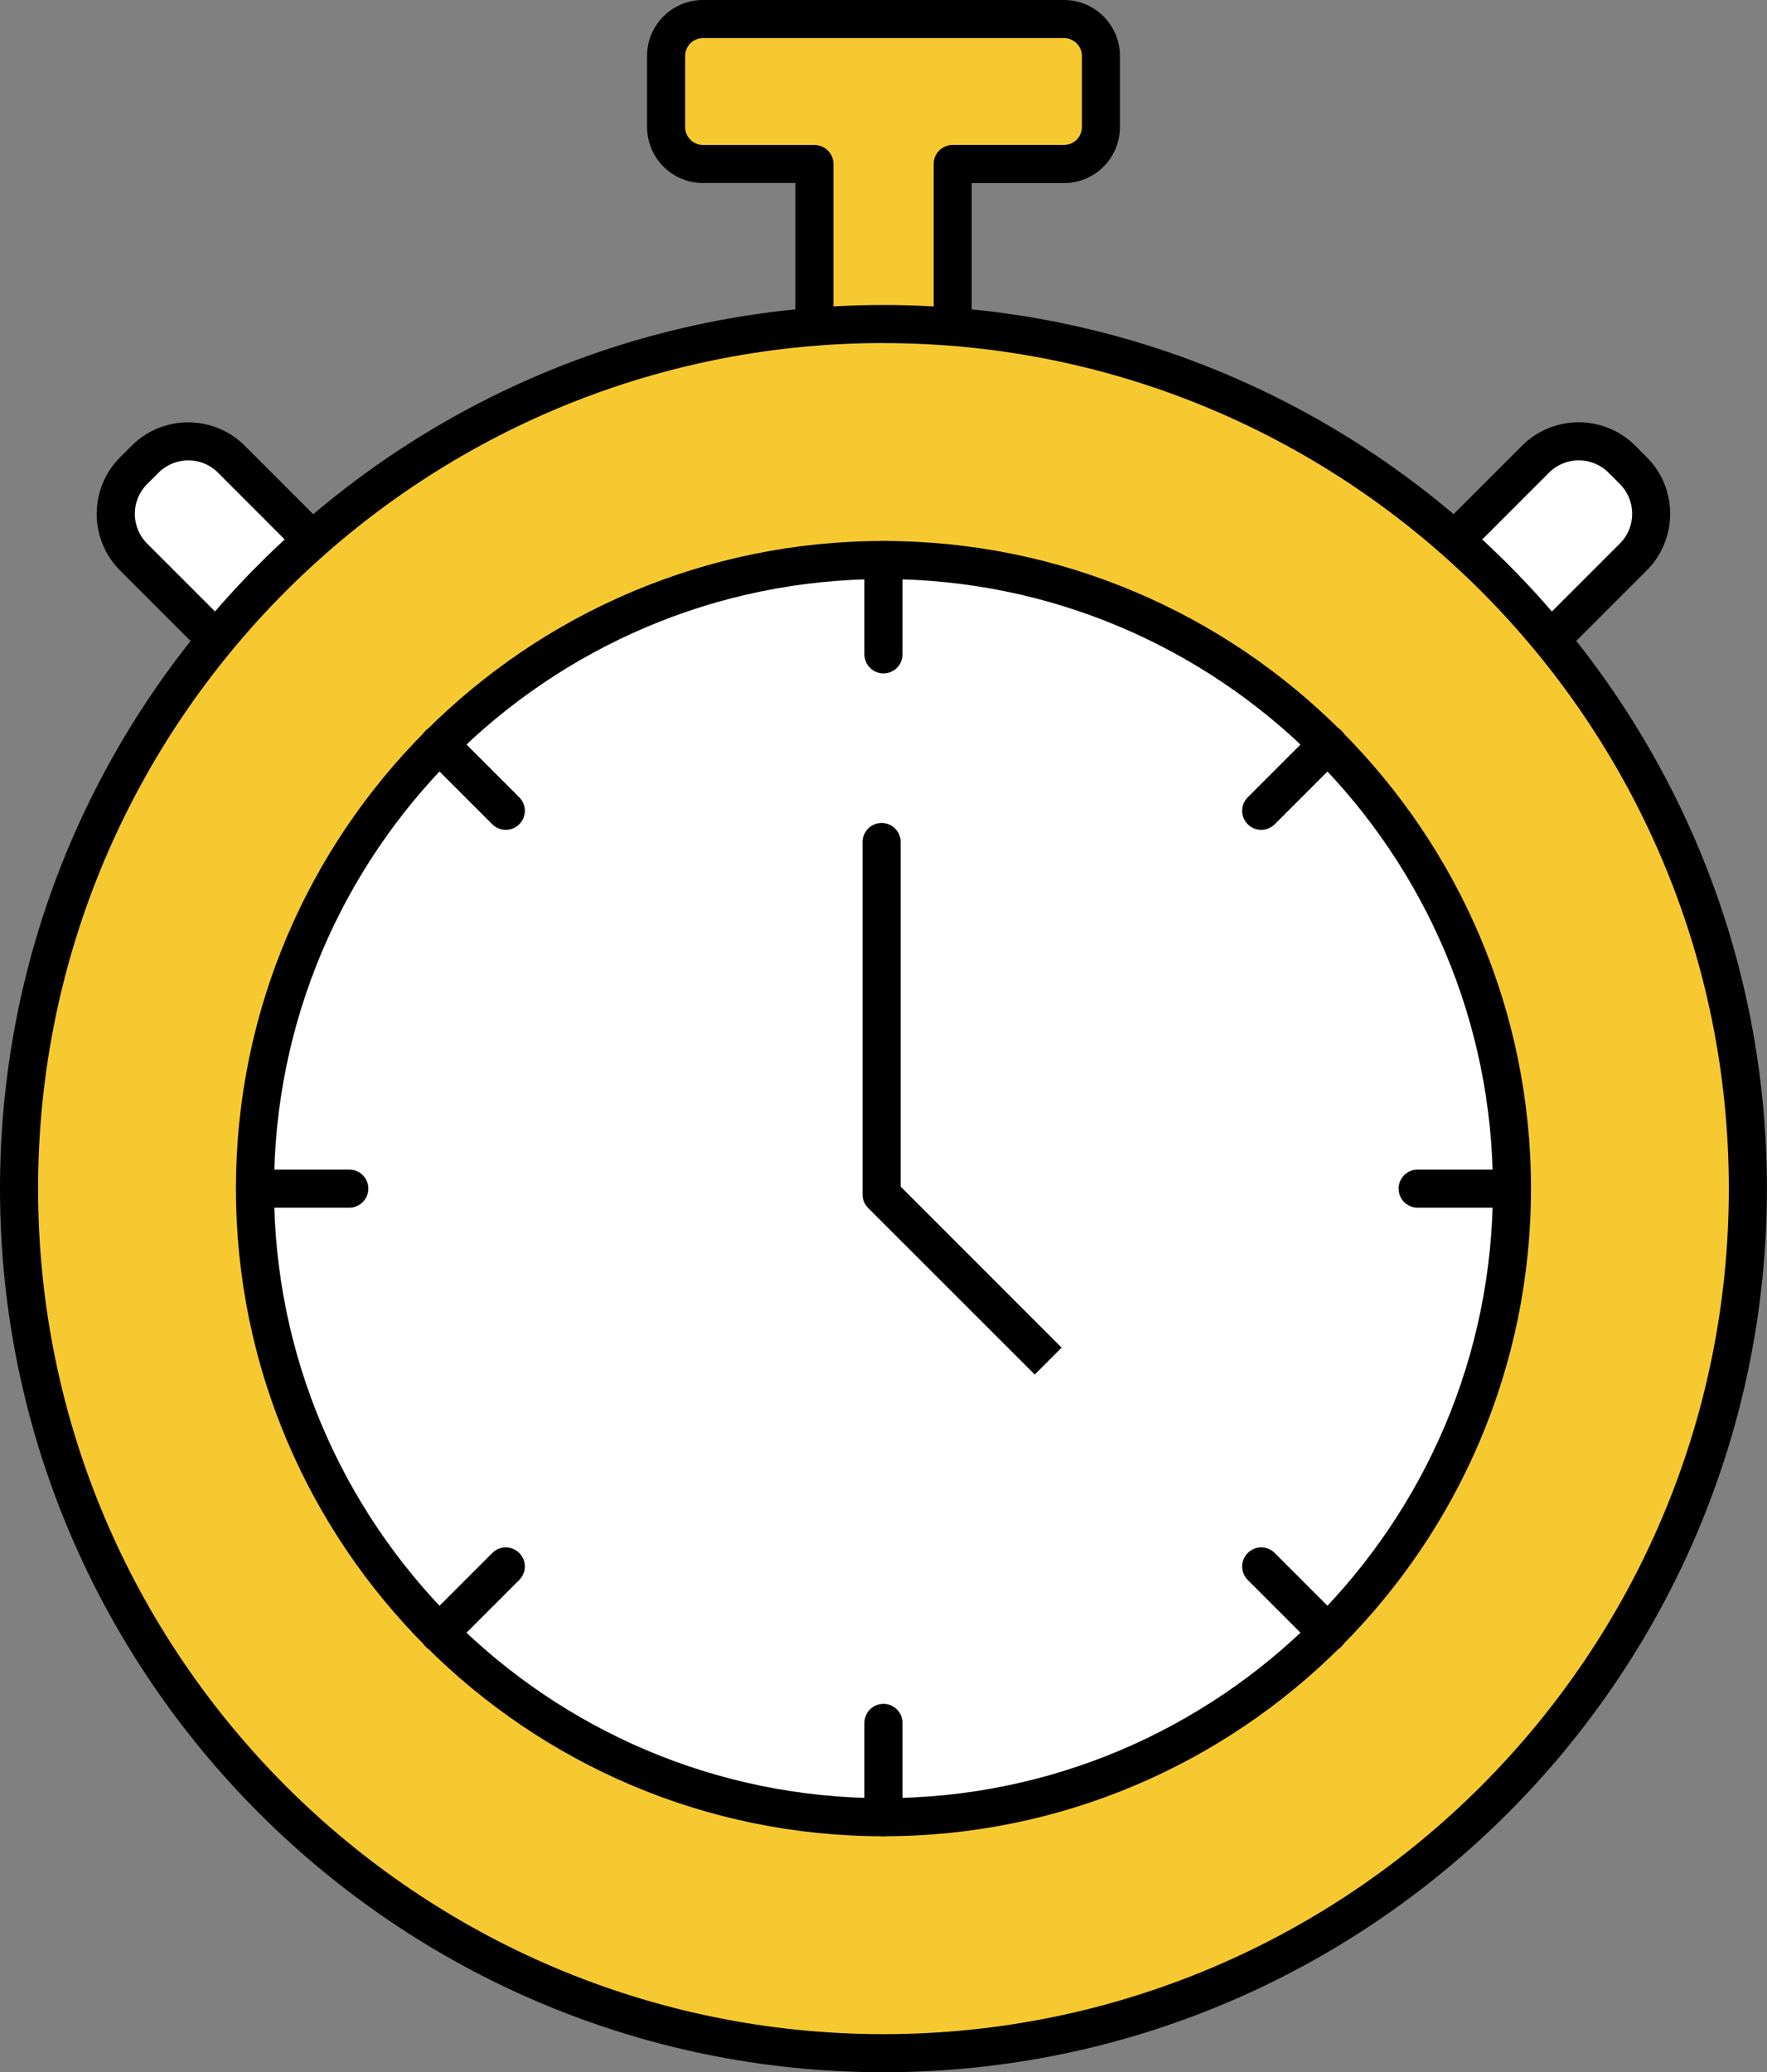 <?xml version="1.0" encoding="UTF-8"?>
<svg id="_Слой_1" data-name="Слой 1" xmlns="http://www.w3.org/2000/svg" viewBox="0 0 231.95 271.97">
  <rect x="0" y="0" width="231.95" height="271.97" fill="#808080" stroke="none"/>
  <defs>
    <style>
      .cls-1 {
        fill: #fff;
      }

      .cls-2 {
        fill: #f7c930;
      }
    </style>
  </defs>
  <g>
    <g>
      <path class="cls-1" d="M204.15,57.53h2.16c4.42,0,8,3.58,8,8v15.83h-18.16v-15.83c0-4.42,3.58-8,8-8Z" transform="translate(109.22 -124.78) rotate(45)"/>
      <path d="M203.22,86.79h0c-.66,0-1.3-.26-1.77-.73l-12.84-12.84c-.98-.98-.98-2.56,0-3.54l11.19-11.19c4.09-4.09,10.76-4.09,14.85,0l1.52,1.52c4.09,4.09,4.09,10.75,0,14.85l-11.19,11.19c-.47,.47-1.1,.73-1.77,.73Zm-9.3-15.34l9.3,9.3,9.43-9.43c2.14-2.14,2.14-5.63,0-7.78l-1.52-1.52c-2.15-2.14-5.64-2.14-7.78,0l-9.42,9.42Z"/>
    </g>
    <g>
      <path class="cls-1" d="M17.64,57.53h18.16v15.83c0,4.42-3.58,8-8,8h-2.16c-4.42,0-8-3.58-8-8v-15.83h0Z" transform="translate(94.72 99.66) rotate(135)"/>
      <path d="M28.72,86.79c-.66,0-1.3-.26-1.77-.73l-11.19-11.19c-4.09-4.09-4.09-10.75,0-14.85l1.52-1.52c4.09-4.09,10.76-4.09,14.85,0l11.19,11.19c.98,.98,.98,2.56,0,3.54l-12.84,12.84c-.47,.47-1.1,.73-1.77,.73Zm-4.01-26.37c-1.41,0-2.82,.54-3.89,1.61l-1.52,1.52c-2.14,2.14-2.14,5.63,0,7.78l9.43,9.43,9.3-9.3-9.42-9.43c-1.07-1.07-2.48-1.61-3.89-1.61Z"/>
    </g>
  </g>
  <g>
    <path class="cls-2" d="M106.9,43.92V21.52h-14.63c-2.68,0-4.85-2.17-4.85-4.85V7.35c0-2.68,2.17-4.85,4.85-4.85h47.4c2.68,0,4.85,2.17,4.85,4.85v9.33c0,2.68-2.17,4.85-4.85,4.85h-14.62v22.4"/>
    <path d="M125.06,46.42c-1.38,0-2.5-1.12-2.5-2.5V21.52c0-1.38,1.12-2.5,2.5-2.5h14.62c1.29,0,2.34-1.05,2.34-2.35V7.35c0-1.29-1.05-2.35-2.34-2.35h-47.4c-1.29,0-2.34,1.05-2.34,2.35v9.33c0,1.29,1.05,2.35,2.34,2.35h14.63c1.38,0,2.5,1.12,2.5,2.5v22.4c0,1.38-1.12,2.5-2.5,2.5s-2.5-1.12-2.5-2.5V24.02h-12.13c-4.05,0-7.34-3.29-7.34-7.35V7.35C84.93,3.3,88.22,0,92.27,0h47.4c4.05,0,7.34,3.29,7.34,7.35v9.33c0,4.05-3.29,7.35-7.34,7.35h-12.12v19.9c0,1.38-1.12,2.5-2.5,2.5Z"/>
  </g>
  <g>
    <circle class="cls-2" cx="115.97" cy="156" r="113.47"/>
    <path d="M115.97,271.97C52.03,271.97,0,219.95,0,156S52.03,40.03,115.97,40.03s115.97,52.03,115.97,115.97-52.03,115.97-115.97,115.97Zm0-226.95C54.78,45.03,5,94.81,5,156s49.78,110.97,110.97,110.97,110.97-49.78,110.97-110.97S177.17,45.03,115.97,45.03Z"/>
  </g>
  <g>
    <circle class="cls-1" cx="115.97" cy="156" r="82.5"/>
    <path d="M115.97,241c-46.87,0-85-38.13-85-85s38.13-85,85-85,85,38.13,85,85-38.13,85-85,85Zm0-165c-44.11,0-80,35.89-80,80s35.89,80,80,80,80-35.89,80-80-35.89-80-80-80Z"/>
  </g>
  <path d="M135.83,180.4l-21.87-21.86c-.47-.47-.73-1.1-.73-1.77v-46.26c0-1.38,1.12-2.5,2.5-2.5s2.5,1.12,2.5,2.5v45.23l21.13,21.13-3.54,3.54Z"/>
  <path d="M115.97,88.38c-1.38,0-2.5-1.12-2.5-2.5v-12.38c0-1.38,1.12-2.5,2.5-2.5s2.5,1.12,2.5,2.5v12.38c0,1.38-1.12,2.5-2.5,2.5Z"/>
  <path d="M115.97,241c-1.38,0-2.5-1.12-2.5-2.5v-12.38c0-1.38,1.12-2.5,2.5-2.5s2.5,1.12,2.5,2.5v12.38c0,1.38-1.12,2.5-2.5,2.5Z"/>
  <g>
    <path d="M45.85,158.5h-12.38c-1.38,0-2.5-1.12-2.5-2.5s1.12-2.5,2.5-2.5h12.38c1.38,0,2.5,1.12,2.5,2.5s-1.12,2.5-2.5,2.5Z"/>
    <path d="M198.47,158.5h-12.38c-1.38,0-2.5-1.12-2.5-2.5s1.12-2.5,2.5-2.5h12.38c1.38,0,2.5,1.12,2.5,2.5s-1.12,2.5-2.5,2.5Z"/>
  </g>
  <path d="M57.64,216.84c-.64,0-1.28-.24-1.77-.73-.98-.98-.98-2.56,0-3.54l8.75-8.75c.98-.98,2.56-.98,3.54,0,.98,.98,.98,2.56,0,3.54l-8.75,8.75c-.49,.49-1.13,.73-1.77,.73Z"/>
  <path d="M165.56,108.91c-.64,0-1.28-.24-1.77-.73-.98-.98-.98-2.56,0-3.54l8.75-8.75c.98-.98,2.56-.98,3.54,0,.98,.98,.98,2.56,0,3.54l-8.75,8.75c-.49,.49-1.13,.73-1.77,.73Z"/>
  <path d="M174.31,216.84c-.64,0-1.28-.24-1.77-.73l-8.75-8.75c-.98-.98-.98-2.56,0-3.54,.98-.98,2.56-.98,3.54,0l8.75,8.75c.98,.98,.98,2.56,0,3.54-.49,.49-1.13,.73-1.77,.73Z"/>
  <path d="M66.39,108.91c-.64,0-1.28-.24-1.77-.73l-8.75-8.75c-.98-.98-.98-2.56,0-3.54,.98-.98,2.56-.98,3.54,0l8.75,8.75c.98,.98,.98,2.56,0,3.54-.49,.49-1.13,.73-1.77,.73Z"/>
</svg>